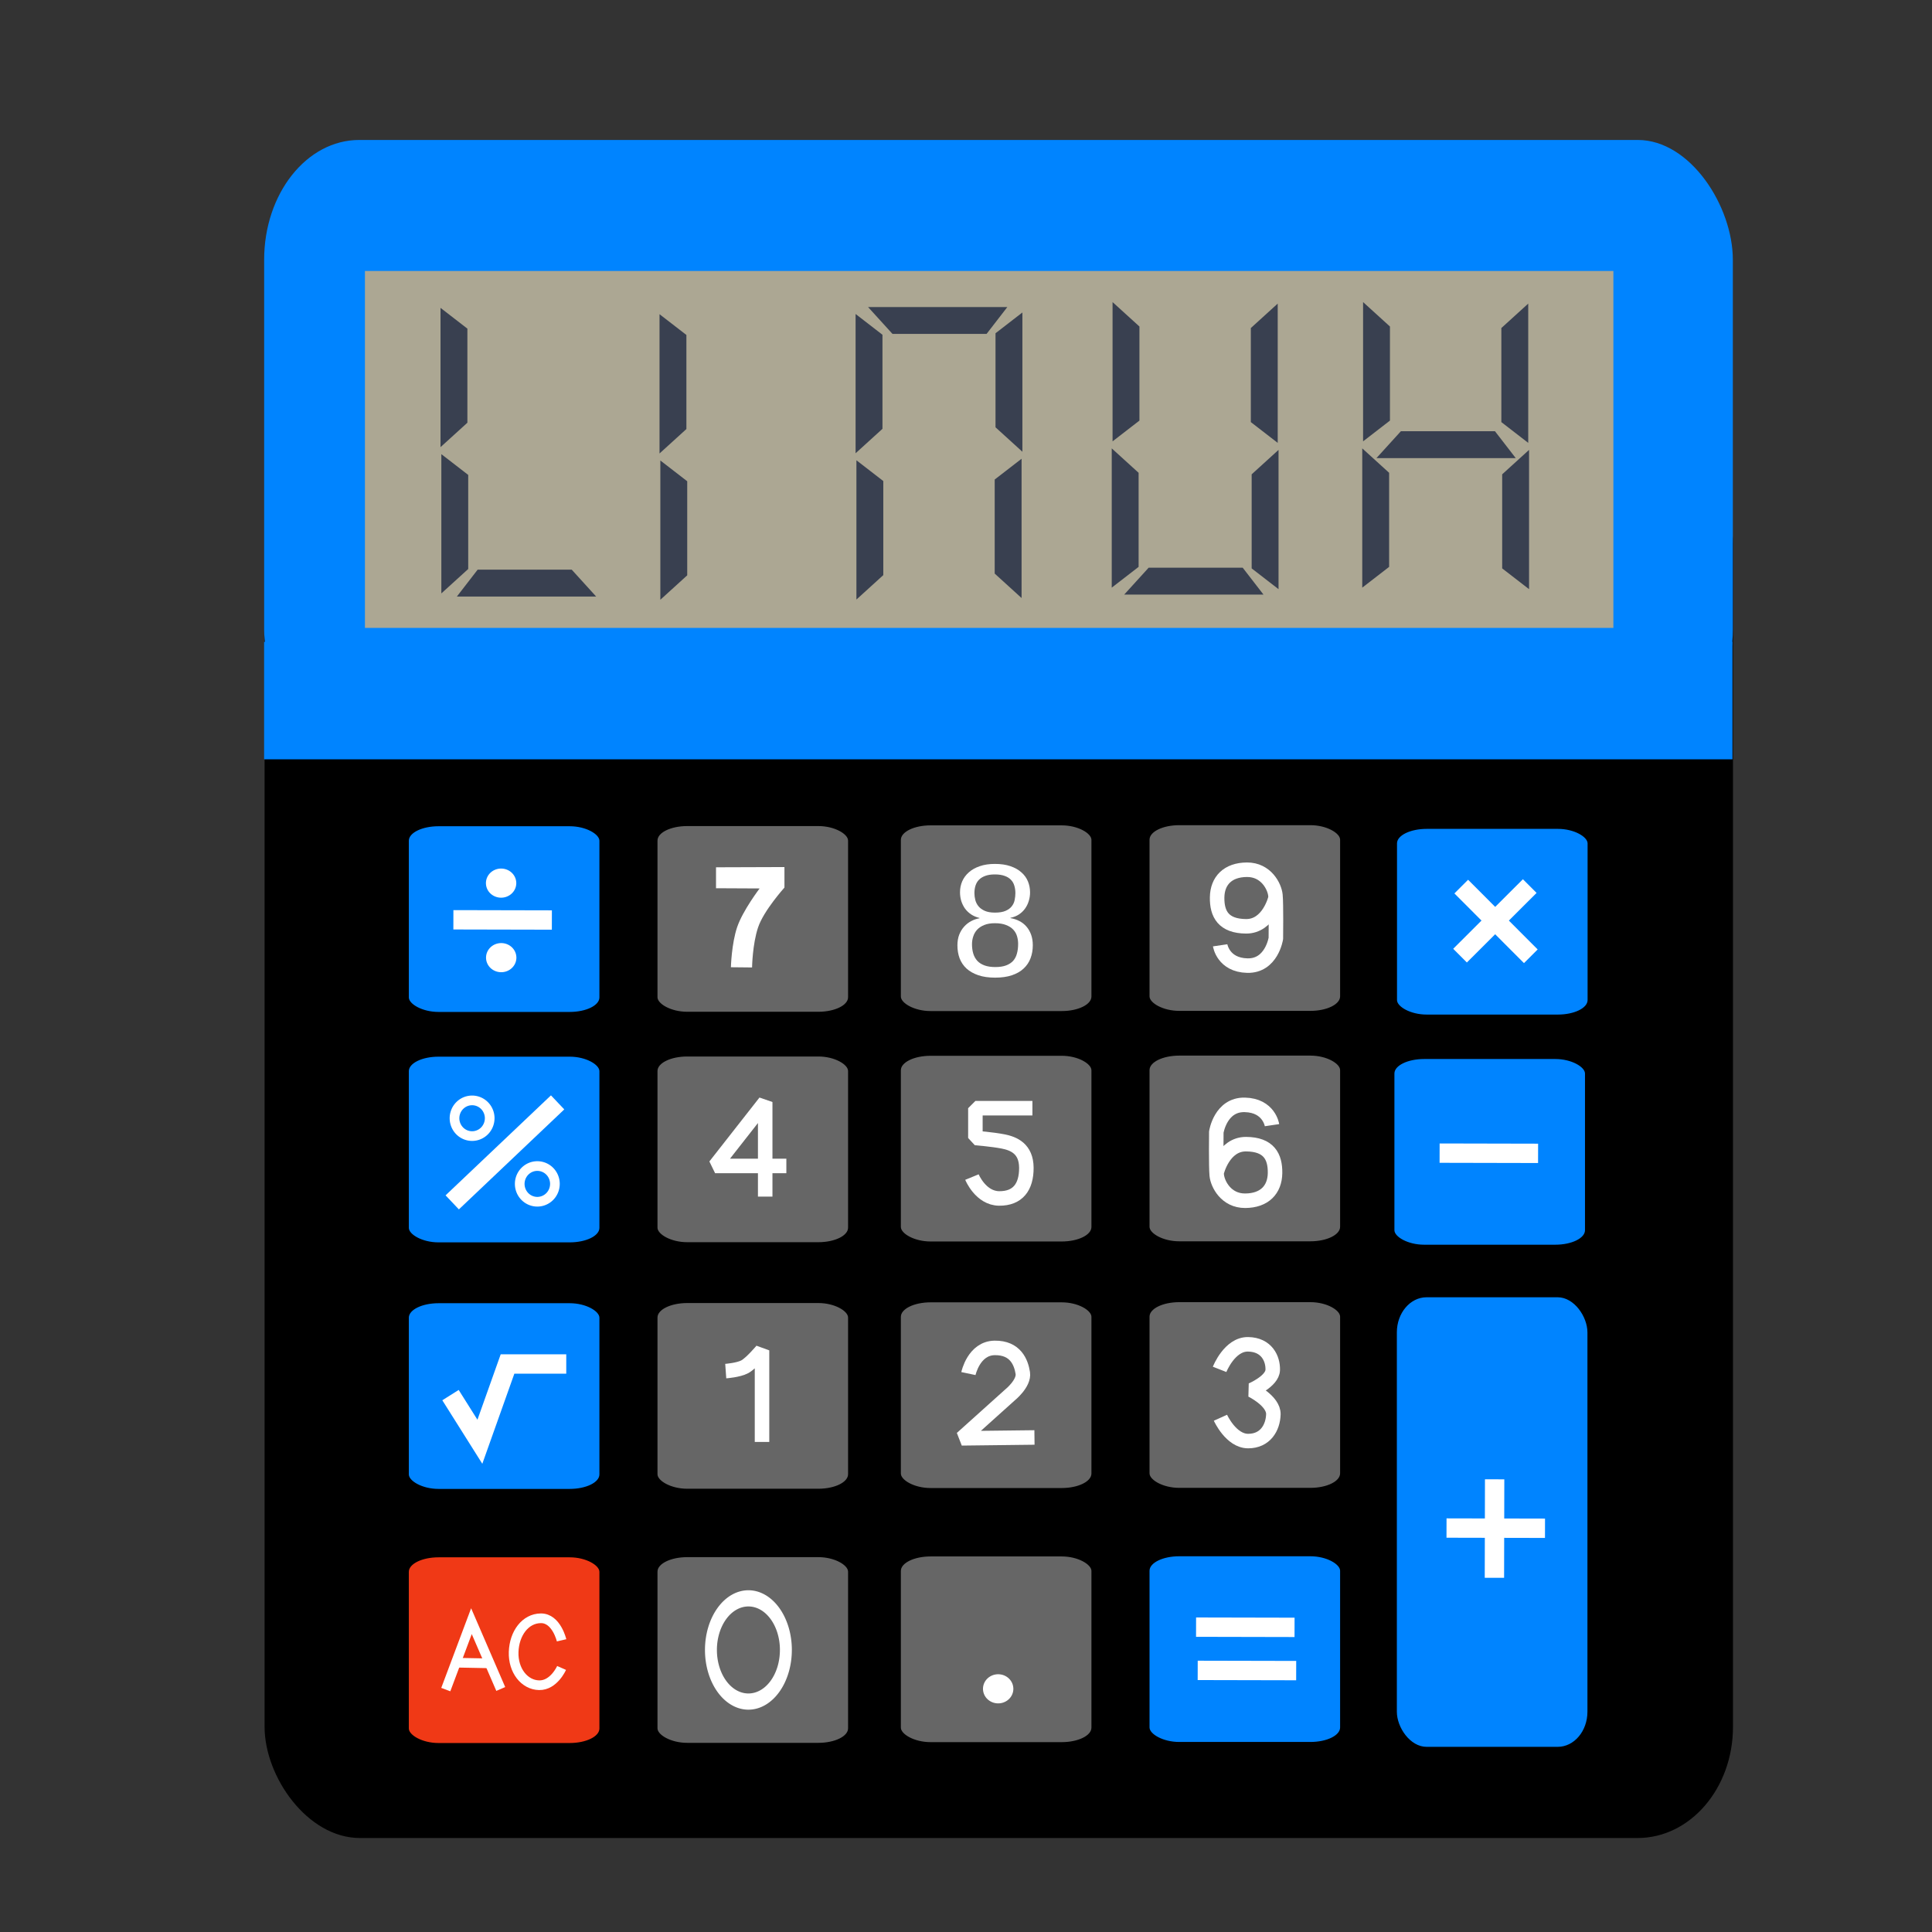 <?xml version="1.0" encoding="UTF-8" standalone="no"?>
<!-- Created with Inkscape (http://www.inkscape.org/) -->

<svg
   xmlns:dc="http://purl.org/dc/elements/1.1/"
   xmlns:cc="http://creativecommons.org/ns#"
   xmlns:rdf="http://www.w3.org/1999/02/22-rdf-syntax-ns#"
   xmlns:svg="http://www.w3.org/2000/svg"
   xmlns="http://www.w3.org/2000/svg"
   xmlns:sodipodi="http://sodipodi.sourceforge.net/DTD/sodipodi-0.dtd"
   xmlns:inkscape="http://www.inkscape.org/namespaces/inkscape"
   width="512"
   height="512"
   id="svg2"
   version="1.1"
   inkscape:version="0.92.2pre0 (973e216, 2017-07-25)"
   sodipodi:docname="deepin-calculator.svg">
  <rect width="100%" height="100%" fill="#333333" stroke="none"/>
  <defs
     id="defs4" />
  <sodipodi:namedview
     id="base"
     pagecolor="#ffffff"
     bordercolor="#666666"
     borderopacity="1.0"
     inkscape:pageopacity="0.0"
     inkscape:pageshadow="2"
     inkscape:zoom="0.98994948"
     inkscape:cx="229.60947"
     inkscape:cy="333.29007"
     inkscape:document-units="px"
     inkscape:current-layer="layer1"
     showgrid="false"
     inkscape:window-width="1366"
     inkscape:window-height="740"
     inkscape:window-x="0"
     inkscape:window-y="0"
     inkscape:window-maximized="1" />
  <g
     inkscape:label="Layer 1"
     inkscape:groupmode="layer"
     id="layer1"
     transform="translate(0,-540.362)">
    <g
       id="g4462"
       transform="matrix(2.564,0,0,2.564,-2060.471,-1584.887)">
      <rect
         ry="11.488"
         rx="9.859"
         y="873.565"
         x="830.963"
         height="145.289"
         width="151.771"
         id="rect2996"
         style="fill:#000000;fill-opacity:1;stroke:none" />
      <rect
         ry="12.382"
         rx="9.824"
         y="843.347"
         x="830.918"
         height="62.961"
         width="151.801"
         id="rect2996-3"
         style="fill:#0084ff;fill-opacity:1;stroke:none" />
      <rect
         ry="12.143"
         rx="0"
         y="895.219"
         x="830.914"
         height="12.143"
         width="151.764"
         id="rect3784"
         style="fill:#0084ff;fill-opacity:1;stroke:none" />
      <rect
         ry="36.892"
         rx="0"
         y="856.887"
         x="841.336"
         height="36.892"
         width="129.036"
         id="rect3784-6"
         style="fill:#aca793;fill-opacity:1;stroke:none" />
      <rect
         ry="3.631"
         rx="3.073"
         y="962.964"
         x="947.992"
         height="46.467"
         width="19.698"
         id="rect3815"
         style="fill:#0084ff;fill-opacity:1;stroke:none" />
      <rect
         ry="1.5"
         rx="3.073"
         y="938.338"
         x="947.74"
         height="19.193"
         width="19.698"
         id="rect3815-7"
         style="fill:#0084ff;fill-opacity:1;stroke:none" />
      <rect
         ry="1.5"
         rx="3.073"
         y="914.551"
         x="948.008"
         height="19.193"
         width="19.698"
         id="rect3815-7-5"
         style="fill:#0084ff;fill-opacity:1;stroke:none" />
      <rect
         ry="1.5"
         rx="3.073"
         y="989.733"
         x="922.429"
         height="19.193"
         width="19.698"
         id="rect3815-7-5-3"
         style="fill:#0084ff;fill-opacity:1;stroke:none" />
      <rect
         ry="1.5"
         rx="3.073"
         y="937.986"
         x="922.429"
         height="19.193"
         width="19.698"
         id="rect3815-7-56"
         style="fill:#666666;fill-opacity:1;stroke:none" />
      <rect
         ry="1.5"
         rx="3.073"
         y="914.169"
         x="922.429"
         height="19.193"
         width="19.698"
         id="rect3815-7-5-2"
         style="fill:#666666;fill-opacity:1;stroke:none" />
      <rect
         ry="1.5"
         rx="3.073"
         y="963.469"
         x="922.429"
         height="19.193"
         width="19.698"
         id="rect3815-7-5-3-9"
         style="fill:#666666;fill-opacity:1;stroke:none" />
      <rect
         ry="1.5"
         rx="3.073"
         y="989.751"
         x="896.727"
         height="19.193"
         width="19.698"
         id="rect3815-7-5-3-1"
         style="fill:#666666;fill-opacity:1;stroke:none" />
      <rect
         ry="1.5"
         rx="3.073"
         y="938.004"
         x="896.727"
         height="19.193"
         width="19.698"
         id="rect3815-7-56-2"
         style="fill:#666666;fill-opacity:1;stroke:none" />
      <rect
         ry="1.5"
         rx="3.073"
         y="914.188"
         x="896.727"
         height="19.193"
         width="19.698"
         id="rect3815-7-5-2-7"
         style="fill:#666666;fill-opacity:1;stroke:none" />
      <rect
         ry="1.5"
         rx="3.073"
         y="963.487"
         x="896.727"
         height="19.193"
         width="19.698"
         id="rect3815-7-5-3-9-0"
         style="fill:#666666;fill-opacity:1;stroke:none" />
      <rect
         ry="1.5"
         rx="3.073"
         y="989.824"
         x="871.573"
         height="19.193"
         width="19.698"
         id="rect3815-7-5-3-93"
         style="fill:#666666;fill-opacity:1;stroke:none" />
      <rect
         ry="1.5"
         rx="3.073"
         y="938.078"
         x="871.573"
         height="19.193"
         width="19.698"
         id="rect3815-7-56-6"
         style="fill:#666666;fill-opacity:1;stroke:none" />
      <rect
         ry="1.5"
         rx="3.073"
         y="914.261"
         x="871.573"
         height="19.193"
         width="19.698"
         id="rect3815-7-5-2-0"
         style="fill:#666666;fill-opacity:1;stroke:none" />
      <rect
         ry="1.5"
         rx="3.073"
         y="963.56"
         x="871.573"
         height="19.193"
         width="19.698"
         id="rect3815-7-5-3-9-6"
         style="fill:#666666;fill-opacity:1;stroke:none" />
      <rect
         ry="1.5"
         rx="3.073"
         y="989.842"
         x="845.872"
         height="19.193"
         width="19.698"
         id="rect3815-7-5-3-1-2"
         style="fill:#f03916;fill-opacity:1;stroke:none" />
      <rect
         ry="1.5"
         rx="3.073"
         y="938.096"
         x="845.872"
         height="19.193"
         width="19.698"
         id="rect3815-7-56-2-6"
         style="fill:#0084ff;fill-opacity:1;stroke:none" />
      <rect
         ry="1.5"
         rx="3.073"
         y="914.279"
         x="845.872"
         height="19.193"
         width="19.698"
         id="rect3815-7-5-2-7-1"
         style="fill:#0084ff;fill-opacity:1;stroke:none" />
      <rect
         ry="1.5"
         rx="3.073"
         y="963.578"
         x="845.872"
         height="19.193"
         width="19.698"
         id="rect3815-7-5-3-9-0-8"
         style="fill:#0084ff;fill-opacity:1;stroke:none" />
      <path
         inkscape:connector-curvature="0"
         id="path3990"
         d="m 849.232,875.82 2.778,2.147 0,9.723 -2.778,2.525 z"
         style="fill:#394050;stroke:none" />
      <path
         inkscape:connector-curvature="0"
         id="path3990-7"
         d="m 849.147,860.701 2.778,2.147 0,9.723 -2.778,2.525 z"
         style="fill:#394050;stroke:none" />
      <path
         inkscape:connector-curvature="0"
         id="path3990-9"
         d="m 850.838,890.537 2.147,-2.778 9.723,0 2.525,2.778 z"
         style="fill:#394050;stroke:none;fill-opacity:1" />
      <path
         inkscape:connector-curvature="0"
         id="path3990-2"
         d="m 871.868,876.475 2.778,2.147 0,9.723 -2.778,2.525 z"
         style="fill:#394050;stroke:none" />
      <path
         inkscape:connector-curvature="0"
         id="path3990-7-0"
         d="m 871.783,861.355 2.778,2.147 0,9.723 -2.778,2.525 z"
         style="fill:#394050;stroke:none" />
      <path
         inkscape:connector-curvature="0"
         id="path3990-2-2"
         d="m 892.134,876.453 2.778,2.147 0,9.723 -2.778,2.525 z"
         style="fill:#394050;stroke:none" />
      <path
         inkscape:connector-curvature="0"
         id="path3990-7-0-3"
         d="m 892.048,861.333 2.778,2.147 0,9.723 -2.778,2.525 z"
         style="fill:#394050;stroke:none" />
      <path
         inkscape:connector-curvature="0"
         id="path3990-7-0-3-7"
         d="m 907.733,860.616 -2.147,2.778 -9.723,0 -2.525,-2.778 z"
         style="fill:#394050;stroke:none" />
      <path
         inkscape:connector-curvature="0"
         id="path3990-2-2-5"
         d="m 909.204,876.296 -2.778,2.147 0,9.723 2.778,2.525 z"
         style="fill:#394050;stroke:none" />
      <path
         inkscape:connector-curvature="0"
         id="path3990-7-0-3-9"
         d="m 909.289,861.177 -2.778,2.147 0,9.723 2.778,2.525 z"
         style="fill:#394050;stroke:none" />
      <path
         inkscape:connector-curvature="0"
         id="path3990-2-2-2"
         d="m 918.608,874.498 2.778,-2.147 0,-9.723 -2.778,-2.525 z"
         style="fill:#394050;stroke:none" />
      <path
         inkscape:connector-curvature="0"
         id="path3990-7-0-3-2"
         d="m 918.523,889.618 2.778,-2.147 0,-9.723 -2.778,-2.525 z"
         style="fill:#394050;stroke:none" />
      <path
         inkscape:connector-curvature="0"
         id="path3990-7-0-3-7-8"
         d="m 934.207,890.335 -2.147,-2.778 -9.723,0 -2.525,2.778 z"
         style="fill:#394050;stroke:none" />
      <path
         inkscape:connector-curvature="0"
         id="path3990-2-2-5-9"
         d="m 935.678,874.655 -2.778,-2.147 0,-9.723 2.778,-2.525 z"
         style="fill:#394050;stroke:none" />
      <path
         inkscape:connector-curvature="0"
         id="path3990-7-0-3-9-7"
         d="m 935.763,889.775 -2.778,-2.147 0,-9.723 2.778,-2.525 z"
         style="fill:#394050;stroke:none" />
      <path
         inkscape:connector-curvature="0"
         id="path3990-2-2-2-3"
         d="m 944.501,874.498 2.778,-2.147 0,-9.723 -2.778,-2.525 z"
         style="fill:#394050;stroke:none" />
      <path
         inkscape:connector-curvature="0"
         id="path3990-7-0-3-2-6"
         d="m 944.416,889.618 2.778,-2.147 0,-9.723 -2.778,-2.525 z"
         style="fill:#394050;stroke:none" />
      <path
         inkscape:connector-curvature="0"
         id="path3990-7-0-3-7-8-1"
         d="m 960.279,876.228 -2.147,-2.778 -9.723,0 -2.525,2.778 z"
         style="fill:#394050;stroke:none" />
      <path
         inkscape:connector-curvature="0"
         id="path3990-2-2-5-9-2"
         d="m 961.571,874.655 -2.778,-2.147 0,-9.723 2.778,-2.525 z"
         style="fill:#394050;stroke:none" />
      <path
         inkscape:connector-curvature="0"
         id="path3990-7-0-3-9-7-9"
         d="m 961.656,889.775 -2.778,-2.147 0,-9.723 2.778,-2.525 z"
         style="fill:#394050;stroke:none" />
      <path
         sodipodi:nodetypes="cc"
         inkscape:connector-curvature="0"
         id="path4169"
         d="m 927.239,997.059 10.179,0.022"
         style="fill:none;stroke:#ffffff;stroke-width:2;stroke-linecap:butt;stroke-linejoin:miter;stroke-miterlimit:4;stroke-opacity:1;stroke-dasharray:none" />
      <path
         sodipodi:nodetypes="cc"
         inkscape:connector-curvature="0"
         id="path4169-3"
         d="m 927.408,1001.528 10.179,0.022"
         style="fill:none;stroke:#ffffff;stroke-width:2;stroke-linecap:butt;stroke-linejoin:miter;stroke-miterlimit:4;stroke-opacity:1;stroke-dasharray:none" />
      <path
         sodipodi:nodetypes="cc"
         inkscape:connector-curvature="0"
         id="path4169-1"
         d="m 953.125,986.816 10.179,0.022"
         style="fill:none;stroke:#ffffff;stroke-width:2;stroke-linecap:butt;stroke-linejoin:miter;stroke-miterlimit:4;stroke-opacity:1;stroke-dasharray:none" />
      <path
         sodipodi:nodetypes="cc"
         inkscape:connector-curvature="0"
         id="path4169-1-9"
         d="m 958.099,981.779 -0.022,10.179"
         style="fill:none;stroke:#ffffff;stroke-width:2;stroke-linecap:butt;stroke-linejoin:miter;stroke-miterlimit:4;stroke-opacity:1;stroke-dasharray:none" />
      <path
         sodipodi:nodetypes="cc"
         inkscape:connector-curvature="0"
         id="path4169-1-4"
         d="m 952.411,948.066 10.179,0.022"
         style="fill:none;stroke:#ffffff;stroke-width:2;stroke-linecap:butt;stroke-linejoin:miter;stroke-miterlimit:4;stroke-opacity:1;stroke-dasharray:none" />
      <path
         sodipodi:nodetypes="cc"
         inkscape:connector-curvature="0"
         id="path4169-1-7"
         d="m 954.648,920.516 7.191,7.204"
         style="fill:none;stroke:#ffffff;stroke-width:2;stroke-linecap:butt;stroke-linejoin:miter;stroke-miterlimit:4;stroke-opacity:1;stroke-dasharray:none" />
      <path
         sodipodi:nodetypes="cc"
         inkscape:connector-curvature="0"
         id="path4169-1-9-8"
         d="m 961.727,920.463 -7.204,7.191"
         style="fill:none;stroke:#ffffff;stroke-width:2;stroke-linecap:butt;stroke-linejoin:miter;stroke-miterlimit:4;stroke-opacity:1;stroke-dasharray:none" />
      <path
         sodipodi:nodetypes="cc"
         inkscape:connector-curvature="0"
         id="path4169-1-4-4"
         d="m 850.477,923.949 10.179,0.022"
         style="fill:none;stroke:#ffffff;stroke-width:2;stroke-linecap:butt;stroke-linejoin:miter;stroke-miterlimit:4;stroke-opacity:1;stroke-dasharray:none" />
      <path
         sodipodi:open="true"
         sodipodi:end="6.2784904"
         sodipodi:start="0"
         transform="translate(1.01,540.362)"
         d="m 854.968,379.796 a 0.568,0.505 0 0 1 -0.568,0.505 0.568,0.505 0 0 1 -0.569,-0.504 0.568,0.505 0 0 1 0.566,-0.506 0.568,0.505 0 0 1 0.57,0.503"
         sodipodi:ry="0.50507629"
         sodipodi:rx="0.56821084"
         sodipodi:cy="379.7963"
         sodipodi:cx="854.39966"
         id="path4282"
         style="fill:#394050;fill-opacity:1;stroke:#ffffff;stroke-width:2;stroke-linecap:round;stroke-linejoin:round;stroke-miterlimit:4;stroke-opacity:1;stroke-dasharray:none"
         sodipodi:type="arc" />
      <path
         sodipodi:open="true"
         sodipodi:end="6.2784904"
         sodipodi:start="0"
         transform="translate(1.021,548.065)"
         d="m 854.968,379.796 a 0.568,0.505 0 0 1 -0.568,0.505 0.568,0.505 0 0 1 -0.569,-0.504 0.568,0.505 0 0 1 0.566,-0.506 0.568,0.505 0 0 1 0.57,0.503"
         sodipodi:ry="0.50507629"
         sodipodi:rx="0.56821084"
         sodipodi:cy="379.7963"
         sodipodi:cx="854.39966"
         id="path4282-5"
         style="fill:#394050;fill-opacity:1;stroke:#ffffff;stroke-width:2;stroke-linecap:round;stroke-linejoin:round;stroke-miterlimit:4;stroke-opacity:1;stroke-dasharray:none"
         sodipodi:type="arc" />
      <path
         sodipodi:nodetypes="cc"
         inkscape:connector-curvature="0"
         id="path4169-1-4-0"
         d="m 850.357,953.155 10.893,-10.335"
         style="fill:none;stroke:#ffffff;stroke-width:2;stroke-linecap:butt;stroke-linejoin:miter;stroke-miterlimit:4;stroke-opacity:1;stroke-dasharray:none" />
      <path
         sodipodi:open="true"
         sodipodi:end="6.2784904"
         sodipodi:start="0"
         transform="translate(-1.989,564.664)"
         d="m 856.218,379.796 a 1.818,1.844 0 0 1 -1.816,1.844 1.818,1.844 0 0 1 -1.82,-1.84 1.818,1.844 0 0 1 1.812,-1.849 1.818,1.844 0 0 1 1.825,1.836"
         sodipodi:ry="1.844362"
         sodipodi:rx="1.8182108"
         sodipodi:cy="379.7963"
         sodipodi:cx="854.39966"
         id="path4282-5-3"
         style="fill:#0084ff;fill-opacity:1;stroke:#ffffff;stroke-width:1;stroke-linecap:round;stroke-linejoin:round;stroke-miterlimit:4;stroke-opacity:1;stroke-dasharray:none"
         sodipodi:type="arc" />
      <path
         sodipodi:open="true"
         sodipodi:end="6.2784904"
         sodipodi:start="0"
         transform="translate(4.752,571.45)"
         d="m 856.218,379.796 a 1.818,1.844 0 0 1 -1.816,1.844 1.818,1.844 0 0 1 -1.82,-1.84 1.818,1.844 0 0 1 1.812,-1.849 1.818,1.844 0 0 1 1.825,1.836"
         sodipodi:ry="1.844362"
         sodipodi:rx="1.8182108"
         sodipodi:cy="379.7963"
         sodipodi:cx="854.39966"
         id="path4282-5-3-1"
         style="fill:#0084ff;fill-opacity:1;stroke:#ffffff;stroke-width:1;stroke-linecap:round;stroke-linejoin:round;stroke-miterlimit:4;stroke-opacity:1;stroke-dasharray:none"
         sodipodi:type="arc" />
      <path
         sodipodi:nodetypes="cccc"
         inkscape:connector-curvature="0"
         id="path4374"
         d="m 850.179,973.076 3.036,4.821 2.857,-8.036 6.071,0"
         style="fill:none;stroke:#ffffff;stroke-width:2;stroke-linecap:butt;stroke-linejoin:miter;stroke-miterlimit:4;stroke-opacity:1;stroke-dasharray:none" />
      <path
         sodipodi:open="true"
         sodipodi:end="6.2784904"
         sodipodi:start="0"
         transform="translate(52.386,623.637)"
         d="m 854.968,379.796 a 0.568,0.505 0 0 1 -0.568,0.505 0.568,0.505 0 0 1 -0.569,-0.504 0.568,0.505 0 0 1 0.566,-0.506 0.568,0.505 0 0 1 0.57,0.503"
         sodipodi:ry="0.50507629"
         sodipodi:rx="0.56821084"
         sodipodi:cy="379.7963"
         sodipodi:cx="854.39966"
         id="path4282-5-0"
         style="fill:#394050;fill-opacity:1;stroke:#ffffff;stroke-width:2;stroke-linecap:round;stroke-linejoin:round;stroke-miterlimit:4;stroke-opacity:1;stroke-dasharray:none"
         sodipodi:type="arc" />
      <path
         sodipodi:open="true"
         sodipodi:end="6.2784904"
         sodipodi:start="0"
         transform="matrix(2.13,0,0,2.892,-938.902,-98.951)"
         d="m 856.218,379.796 a 1.818,1.844 0 0 1 -1.816,1.844 1.818,1.844 0 0 1 -1.82,-1.84 1.818,1.844 0 0 1 1.812,-1.849 1.818,1.844 0 0 1 1.825,1.836"
         sodipodi:ry="1.844362"
         sodipodi:rx="1.8182108"
         sodipodi:cy="379.7963"
         sodipodi:cx="854.39966"
         id="path4282-5-3-1-6"
         style="fill:#666666;fill-opacity:1;stroke:#ffffff;stroke-width:0.579;stroke-linecap:round;stroke-linejoin:round;stroke-miterlimit:4;stroke-opacity:1;stroke-dasharray:none"
         sodipodi:type="arc" />
      <path
         inkscape:connector-curvature="0"
         id="path4412"
         d="m 849.691,1003.513 2.652,-7.071 3.03,7.008"
         style="fill:none;stroke:#ffffff;stroke-width:1px;stroke-linecap:butt;stroke-linejoin:miter;stroke-opacity:1" />
      <path
         inkscape:connector-curvature="0"
         id="path4414"
         d="m 850.89,1000.735 3.22,0.063"
         style="fill:none;stroke:#ffffff;stroke-width:1px;stroke-linecap:butt;stroke-linejoin:miter;stroke-opacity:1" />
      <path
         sodipodi:nodetypes="czzzc"
         inkscape:connector-curvature="0"
         id="path4416"
         d="m 861.66,998.42 c 0,0 -0.531,-2.29 -2.143,-2.277 -1.612,0.013 -2.749,1.568 -2.812,3.482 -0.063,1.914 1.113,3.407 2.634,3.437 1.521,0.03 2.321,-1.786 2.321,-1.786"
         style="fill:none;stroke:#ffffff;stroke-width:1px;stroke-linecap:butt;stroke-linejoin:miter;stroke-opacity:1" />
      <path
         sodipodi:nodetypes="czcc"
         inkscape:connector-curvature="0"
         id="path4418"
         d="m 878.627,970.594 c 0,0 1.306,-0.094 1.964,-0.446 0.658,-0.352 1.786,-1.696 1.786,-1.696 l 0,9.464"
         style="fill:none;stroke:#ffffff;stroke-width:1.5;stroke-linecap:butt;stroke-linejoin:bevel;stroke-miterlimit:4;stroke-opacity:1;stroke-dasharray:none" />
      <path
         sodipodi:nodetypes="ccczzc"
         inkscape:connector-curvature="0"
         id="path4420"
         d="m 910.537,977.454 -7.522,0.089 4.988,-4.483 c 0,0 1.496,-1.199 1.326,-2.273 -0.17,-1.074 -0.74,-2.618 -2.904,-2.589 -2.164,0.029 -2.715,2.652 -2.715,2.652"
         style="fill:none;stroke:#ffffff;stroke-width:1.5;stroke-linecap:butt;stroke-linejoin:bevel;stroke-miterlimit:4;stroke-opacity:1;stroke-dasharray:none" />
      <path
         sodipodi:nodetypes="czzczzc"
         inkscape:connector-curvature="0"
         id="path4422"
         d="m 929.76,975.415 c 0,0 1.082,2.406 2.857,2.411 1.775,0.005 2.574,-1.383 2.612,-2.768 0.037,-1.385 -2.254,-2.5 -2.254,-2.5 0,0 2.15,-0.907 2.188,-2.076 0.037,-1.169 -0.624,-2.625 -2.545,-2.656 -1.92,-0.031 -2.946,2.589 -2.946,2.589"
         style="fill:none;stroke:#ffffff;stroke-width:1.5;stroke-linecap:butt;stroke-linejoin:bevel;stroke-miterlimit:4;stroke-opacity:1;stroke-dasharray:none" />
      <path
         inkscape:connector-curvature="0"
         id="path4424"
         d="m 884.892,949.389 -7.366,0 5.179,-6.607 0,9.777"
         style="fill:none;stroke:#ffffff;stroke-width:1.5;stroke-linecap:butt;stroke-linejoin:bevel;stroke-miterlimit:4;stroke-opacity:1;stroke-dasharray:none" />
      <path
         sodipodi:nodetypes="ccczzzc"
         inkscape:connector-curvature="0"
         id="path4426"
         d="m 910.324,943.42 -5.893,0 0,3.08 c 0,0 1.788,0.146 2.857,0.357 1.069,0.211 2.402,0.724 2.411,2.723 0.009,2 -0.899,3.187 -2.813,3.17 -1.914,-0.017 -2.812,-2.21 -2.812,-2.21"
         style="fill:none;stroke:#ffffff;stroke-width:1.5;stroke-linecap:butt;stroke-linejoin:bevel;stroke-miterlimit:4;stroke-opacity:1;stroke-dasharray:none" />
      <path
         sodipodi:nodetypes="czczzzzc"
         inkscape:connector-curvature="0"
         id="path4428"
         d="m 935.089,945.175 c 0,0 -0.301,-2.041 -2.812,-2.098 -2.511,-0.057 -2.946,2.812 -2.946,2.812 0,0 -0.043,3.566 0.045,4.464 0.088,0.898 0.963,2.646 2.946,2.634 1.984,-0.013 3.054,-1.14 3.08,-2.857 0.026,-1.717 -0.649,-2.975 -2.991,-2.991 -2.342,-0.016 -3.036,2.902 -3.036,2.902"
         style="fill:none;stroke:#ffffff;stroke-width:1.5;stroke-linecap:butt;stroke-linejoin:miter;stroke-miterlimit:4;stroke-opacity:1;stroke-dasharray:none" />
      <path
         sodipodi:nodetypes="czczzzzc"
         inkscape:connector-curvature="0"
         id="path4428-3"
         d="m 929.729,926.586 c 0,0 0.301,2.041 2.812,2.098 2.511,0.057 2.946,-2.812 2.946,-2.812 0,0 0.043,-3.566 -0.045,-4.464 -0.088,-0.898 -0.963,-2.646 -2.946,-2.634 -1.984,0.013 -3.054,1.14 -3.08,2.857 -0.026,1.717 0.649,2.975 2.991,2.991 2.342,0.016 3.036,-2.902 3.036,-2.902"
         style="fill:none;stroke:#ffffff;stroke-width:1.5;stroke-linecap:butt;stroke-linejoin:miter;stroke-miterlimit:4;stroke-opacity:1;stroke-dasharray:none" />
      <path
         style="font-size:10px;font-style:normal;font-weight:normal;line-height:125%;letter-spacing:0px;word-spacing:0px;fill:#ffffff;fill-opacity:1;stroke:none;font-family:Sans"
         id="path6802"
         inkscape:connector-curvature="0"
         d="m 910.364,926.58 q 0,0.73 -0.235,1.346 -0.227,0.608 -0.705,1.054 -0.47,0.446 -1.208,0.697 -0.738,0.251 -1.743,0.251 -1.005,0 -1.743,-0.251 -0.73,-0.251 -1.216,-0.689 -0.478,-0.446 -0.714,-1.054 -0.227,-0.616 -0.227,-1.338 0,-0.624 0.186,-1.111 0.195,-0.486 0.511,-0.835 0.324,-0.357 0.73,-0.568 0.413,-0.219 0.851,-0.292 l 0,-0.032 q -0.478,-0.114 -0.859,-0.365 -0.373,-0.251 -0.632,-0.6 -0.251,-0.357 -0.389,-0.786 -0.13,-0.43 -0.13,-0.908 0,-0.6 0.227,-1.127 0.235,-0.535 0.689,-0.932 0.454,-0.405 1.127,-0.632 0.673,-0.235 1.557,-0.235 0.932,0 1.613,0.235 0.689,0.235 1.135,0.641 0.454,0.397 0.673,0.932 0.219,0.535 0.219,1.135 0,0.47 -0.138,0.9 -0.13,0.43 -0.389,0.786 -0.251,0.349 -0.632,0.6 -0.373,0.243 -0.868,0.341 l 0,0.032 q 0.495,0.081 0.916,0.3 0.422,0.211 0.73,0.568 0.308,0.349 0.486,0.835 0.178,0.486 0.178,1.103 z m -1.8,-5.384 q 0,-0.43 -0.114,-0.786 -0.105,-0.357 -0.357,-0.608 -0.251,-0.259 -0.657,-0.397 -0.405,-0.146 -0.997,-0.146 -0.576,0 -0.973,0.146 -0.397,0.138 -0.657,0.397 -0.251,0.251 -0.365,0.608 -0.114,0.357 -0.114,0.786 0,0.341 0.089,0.697 0.089,0.357 0.324,0.649 0.235,0.292 0.649,0.478 0.413,0.186 1.062,0.186 0.689,0 1.103,-0.186 0.422,-0.186 0.641,-0.478 0.227,-0.292 0.292,-0.649 0.073,-0.357 0.073,-0.697 z m 0.284,5.246 q 0,-0.413 -0.114,-0.795 -0.114,-0.389 -0.389,-0.681 -0.276,-0.3 -0.746,-0.478 -0.462,-0.186 -1.159,-0.186 -0.641,0 -1.095,0.186 -0.446,0.178 -0.73,0.478 -0.276,0.3 -0.405,0.697 -0.13,0.389 -0.13,0.811 0,0.527 0.13,0.965 0.13,0.43 0.413,0.746 0.284,0.308 0.746,0.478 0.462,0.17 1.119,0.17 0.665,0 1.119,-0.17 0.454,-0.17 0.73,-0.478 0.276,-0.316 0.389,-0.754 0.122,-0.446 0.122,-0.989 z" />
      <path
         sodipodi:nodetypes="ccczcczccc"
         inkscape:connector-curvature="0"
         id="path3993"
         d="m 877.622,918.522 0,2.164 4.507,0.022 c 0,0 -1.737,2.278 -2.321,3.994 -0.584,1.716 -0.647,4.15 -0.647,4.15 l 2.187,0.022 c 0,0 0.037,-2.407 0.625,-4.15 0.588,-1.743 2.722,-4.106 2.722,-4.106 l 0,-2.12 z"
         style="fill:#ffffff;stroke:none" />
    </g>
  </g>
</svg>
